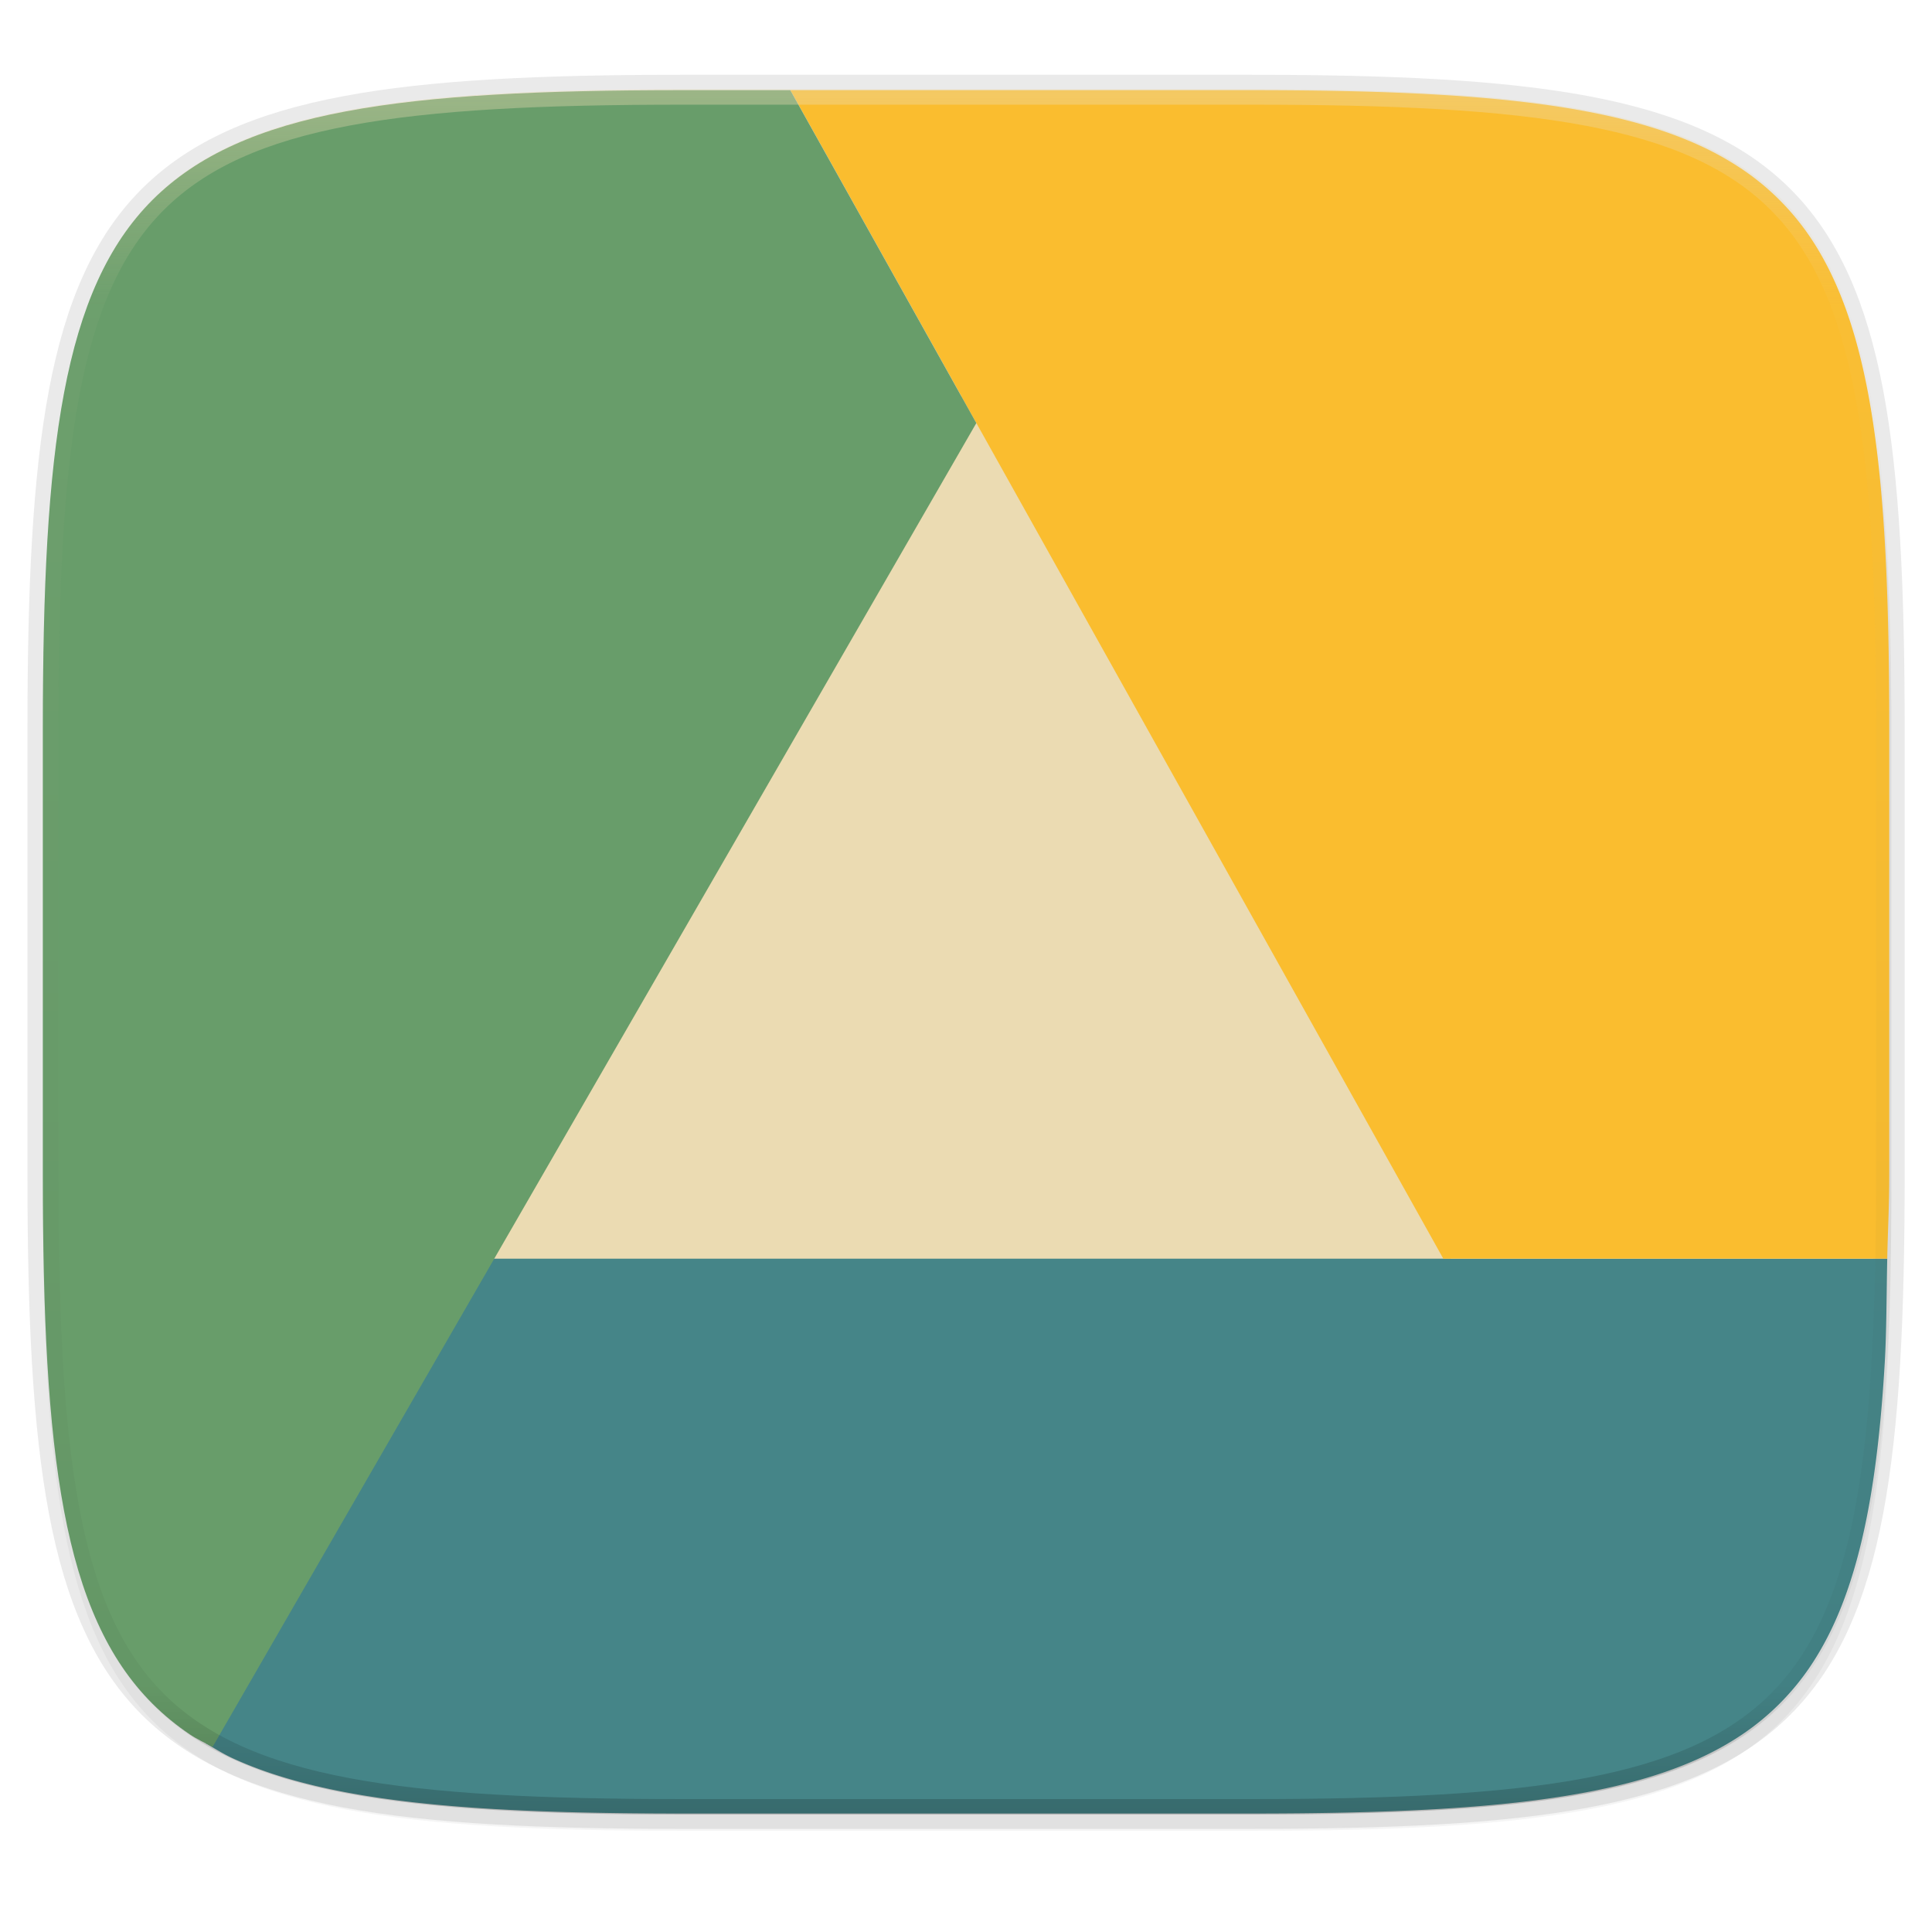 <svg width="256" height="256" viewBox="0 0 67.73 67.73" xmlns="http://www.w3.org/2000/svg">
    <defs>
        <linearGradient id="d" x1="296" x2="296" y1="-212" y2="236" gradientUnits="userSpaceOnUse">
            <stop offset="0" stop-color="#ebdbb2"/>
            <stop offset=".125" stop-color="#ebdbb2" stop-opacity=".098"/>
            <stop offset=".925" stop-opacity=".098"/>
            <stop offset="1" stop-opacity=".498"/>
        </linearGradient>
        <clipPath id="c">
            <path d="M361.938-212C507.235-212 528-191.287 528-46.125v116.25C528 215.286 507.235 236 361.937 236H214.063C68.766 236 48 215.286 48 70.125v-116.25C48-191.287 68.765-212 214.063-212z" fill="#b16286"/>
        </clipPath>
        <filter id="b" x="-.01" y="-.01" width="1.023" height="1.025" color-interpolation-filters="sRGB">
            <feGaussianBlur stdDeviation="1.16"/>
        </filter>
        <filter id="a" x="-.02" y="-.03" width="1.046" height="1.05" color-interpolation-filters="sRGB">
            <feGaussianBlur stdDeviation="2.32"/>
        </filter>
    </defs>
    <path transform="matrix(.27 0 0 .27 0 2.199)" d="M162.537 5.568c72.648 0 83.031 10.357 83.031 82.938v58.125c0 72.58-10.383 82.937-83.031 82.937H88.599c-72.648 0-83.031-10.357-83.031-82.937V88.506c0-72.581 10.383-82.938 83.031-82.938z" filter="url(#a)" opacity=".2"/>
    <path d="M43.837 3.161c19.594 0 22.395 2.793 22.395 22.369v15.677c0 19.575-2.8 22.369-22.395 22.369H23.896c-19.594 0-22.394-2.794-22.394-22.37V25.53c0-19.576 2.8-22.369 22.394-22.369z" fill="none" opacity=".1" stroke-linecap="round" stroke-linejoin="round" stroke-width="1.079" stroke="#282828"/>
    <path transform="matrix(.27 0 0 .27 0 2.199)" d="M162.537 3.568c72.648 0 83.031 10.357 83.031 82.938v58.125c0 72.58-10.383 82.937-83.031 82.937H88.599c-72.648 0-83.031-10.357-83.031-82.937V86.506c0-72.581 10.383-82.938 83.031-82.938z" filter="url(#b)" opacity=".1"/>
    <path d="M51.244 44.85L35.062 13.832h-1.349l-17.53 31.016h35.061" fill="#ebdbb2"/>
    <path d="M7.206 61.109c.323.19.634.388.993.55 1.121.509 2.422.89 3.93 1.175 1.51.284 3.226.47 5.178.584 1.952.114 4.14.158 6.589.158h19.94c2.45 0 4.637-.044 6.589-.158 1.952-.115 3.668-.3 5.177-.584 1.51-.284 2.81-.666 3.931-1.174.56-.254 1.076-.54 1.55-.86a8.809 8.809 0 0 0 2.369-2.365c.32-.474.605-.988.86-1.548.508-1.12.891-2.419 1.176-3.926s.47-3.222.585-5.172c.064-1.086.063-2.428.088-3.664h-49.52z" fill="#458588"/>
    <path d="M66.161 44.125c.02-.984.07-1.833.07-2.918V25.531c0-2.447-.043-4.632-.158-6.582-.115-1.95-.301-3.665-.585-5.172-.285-1.507-.668-2.808-1.177-3.927-.254-.56-.539-1.075-.86-1.548a8.809 8.809 0 0 0-2.369-2.365 10.48 10.48 0 0 0-1.549-.86c-1.12-.507-2.422-.89-3.93-1.173s-3.226-.47-5.178-.584c-1.952-.115-4.139-.159-6.588-.159h-16.13l22.891 40.964z" fill="#fabd2f"/>
    <path d="M27.705 3.161h-3.81c-2.449 0-4.636.044-6.588.159-1.952.114-3.668.3-5.177.584-1.51.284-2.81.666-3.93 1.174-.561.254-1.076.538-1.55.859-.473.32-.905.675-1.3 1.068-.393.393-.749.824-1.07 1.297-.32.473-.605.988-.86 1.548-.508 1.12-.891 2.42-1.175 3.927-.285 1.507-.47 3.222-.585 5.172-.114 1.95-.158 4.135-.158 6.582v15.676c0 2.447.044 4.632.158 6.582.115 1.95.3 3.664.585 5.172.284 1.507.667 2.806 1.176 3.926.254.56.539 1.074.86 1.548.32.473.676.904 1.07 1.297.394.393.826.748 1.3 1.068.245.166.533.298.8.445l26.776-46.413z" fill="#689d6a"/>
    <path transform="matrix(.135 0 0 .135 -4.971 31.75)" d="M361.938-212C507.235-212 528-191.287 528-46.125v116.25C528 215.286 507.235 236 361.937 236H214.063C68.766 236 48 215.286 48 70.125v-116.25C48-191.287 68.765-212 214.063-212z" clip-path="url(#c)" fill="none" opacity=".4" stroke-linecap="round" stroke-linejoin="round" stroke-width="8" stroke="url(#d)"/>
</svg>
